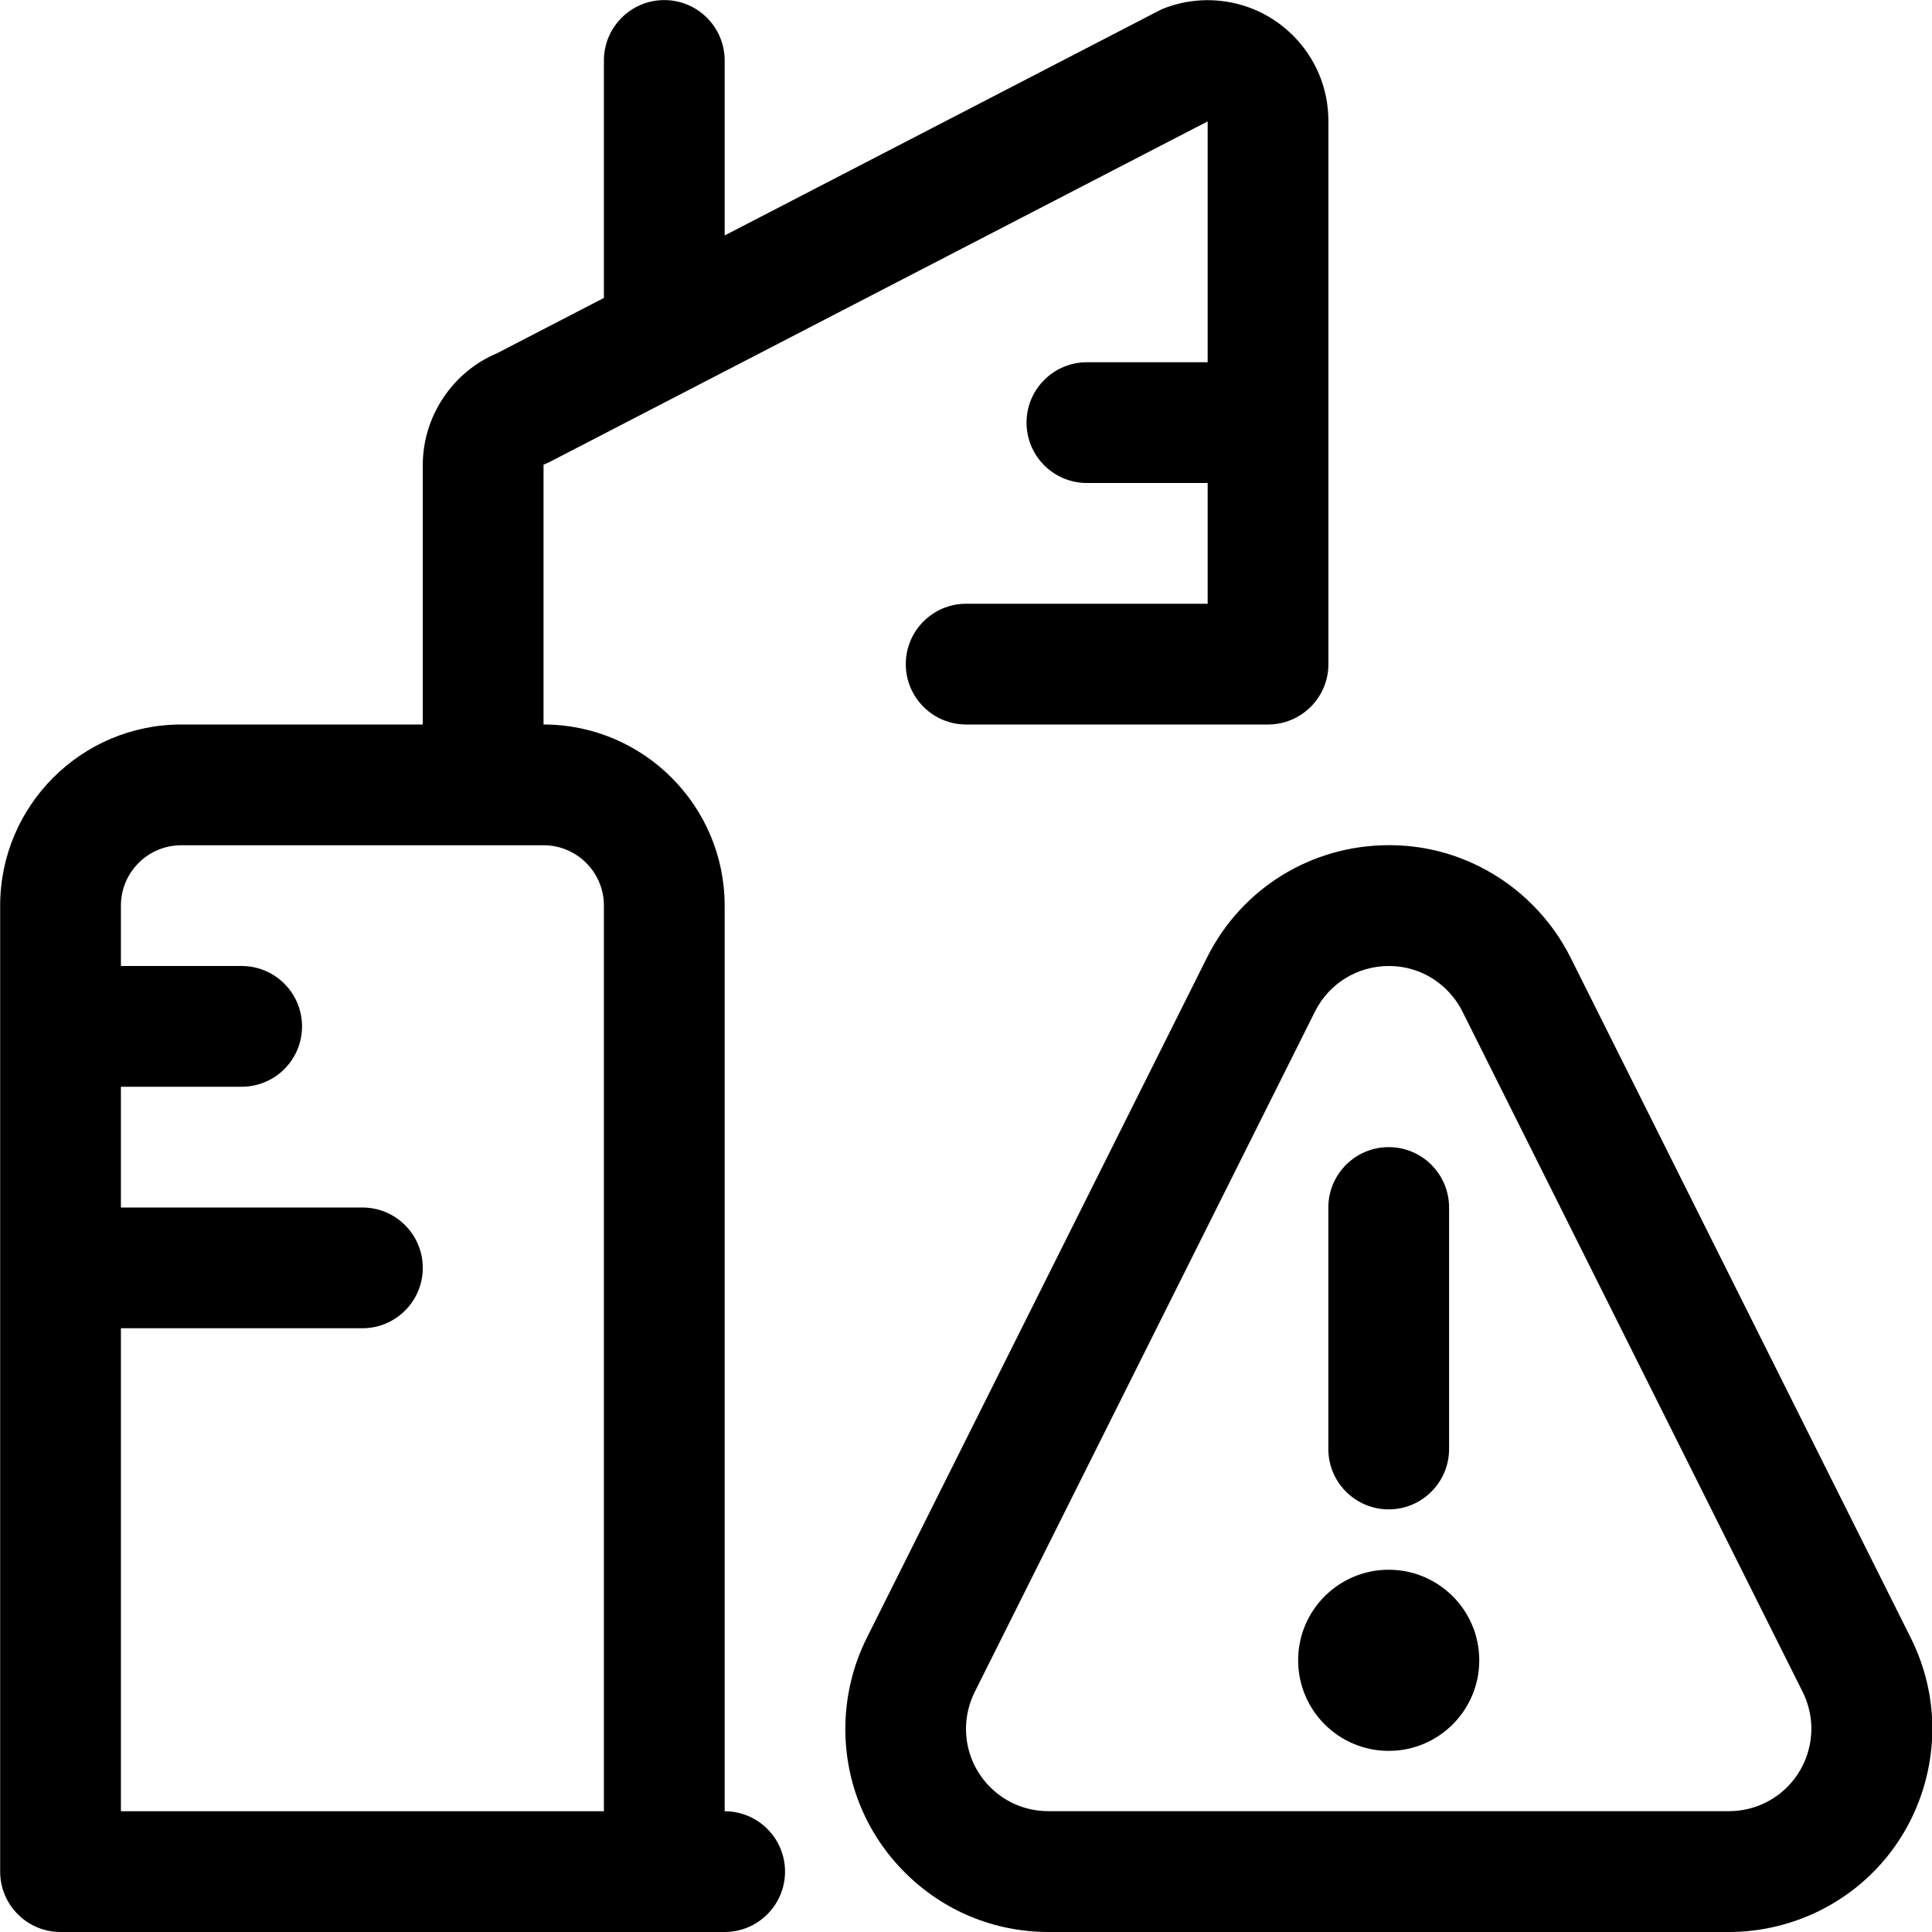<?xml version="1.0" encoding="utf-8"?>
<!-- Generator: Adobe Illustrator 22.1.0, SVG Export Plug-In . SVG Version: 6.00 Build 0)  -->
<svg version="1.1" id="Regular" xmlns="http://www.w3.org/2000/svg" xmlns:xlink="http://www.w3.org/1999/xlink" x="0px" y="0px"
	 viewBox="0 0 24 24" style="enable-background:new 0 0 24 24;" xml:space="preserve">
<title>real-estate-action-building-warning</title>
<g>
	<circle cx="17.251" cy="20.625" r="1.125"/>
	<path d="M17.251,18.75c-0.414,0-0.75-0.336-0.75-0.75v-3c0-0.414,0.336-0.75,0.75-0.75s0.75,0.336,0.75,0.75v3
		C18.001,18.413,17.665,18.75,17.251,18.75z"/>
	<path d="M13.026,24c-0.675,0-1.308-0.262-1.785-0.739c-0.477-0.476-0.74-1.11-0.74-1.784c0-0.391,0.092-0.782,0.267-1.131
		l4.226-8.451c0.43-0.861,1.297-1.396,2.262-1.396c0.393,0,0.771,0.089,1.124,0.266c0.486,0.243,0.887,0.644,1.13,1.13l4.226,8.451
		c0.302,0.603,0.35,1.287,0.138,1.927c-0.213,0.64-0.663,1.158-1.265,1.46C22.259,23.907,21.868,24,21.479,24H13.026z M17.254,12
		c-0.392,0-0.744,0.217-0.919,0.566l-4.226,8.451c-0.071,0.142-0.109,0.3-0.109,0.459c0,0.274,0.107,0.531,0.3,0.724
		c0.193,0.193,0.45,0.299,0.724,0.299h8.453c0.159,0,0.318-0.037,0.459-0.108c0.505-0.253,0.71-0.869,0.457-1.374l-4.226-8.451
		c-0.099-0.197-0.261-0.36-0.458-0.459C17.566,12.036,17.413,12,17.254,12z"/>
	<path d="M0.752,24c-0.414,0-0.75-0.336-0.75-0.75v-12c0-1.241,1.009-2.25,2.25-2.25h3V5.77c0.002-0.601,0.373-1.153,0.925-1.383
		l1.325-0.686v-2.95c0-0.414,0.336-0.75,0.75-0.75c0.414,0,0.75,0.336,0.75,0.75v2.174l5.392-2.791
		c0.027-0.014,0.054-0.026,0.083-0.037c0.166-0.062,0.341-0.094,0.519-0.095c0.404,0,0.78,0.155,1.063,0.436
		c0.284,0.282,0.441,0.658,0.443,1.059V8.25c0,0.414-0.336,0.75-0.75,0.75h-3.75c-0.414,0-0.75-0.336-0.75-0.75
		s0.336-0.75,0.75-0.75h3V6h-1.5c-0.414,0-0.75-0.336-0.75-0.75s0.336-0.75,0.75-0.75h1.5V1.508L6.833,5.736
		C6.807,5.749,6.78,5.761,6.752,5.772L6.752,9c1.24,0,2.25,1.009,2.25,2.25V22.5c0.414,0,0.75,0.336,0.75,0.75S9.415,24,9.002,24
		H0.752z M7.502,22.5V11.25c0-0.414-0.336-0.75-0.75-0.75h-4.5c-0.414,0-0.75,0.336-0.75,0.75V12h1.5c0.414,0,0.75,0.336,0.75,0.75
		s-0.336,0.75-0.75,0.75h-1.5V15h3c0.414,0,0.75,0.336,0.75,0.75s-0.336,0.75-0.75,0.75h-3v6H7.502z"/>
</g>
</svg>
